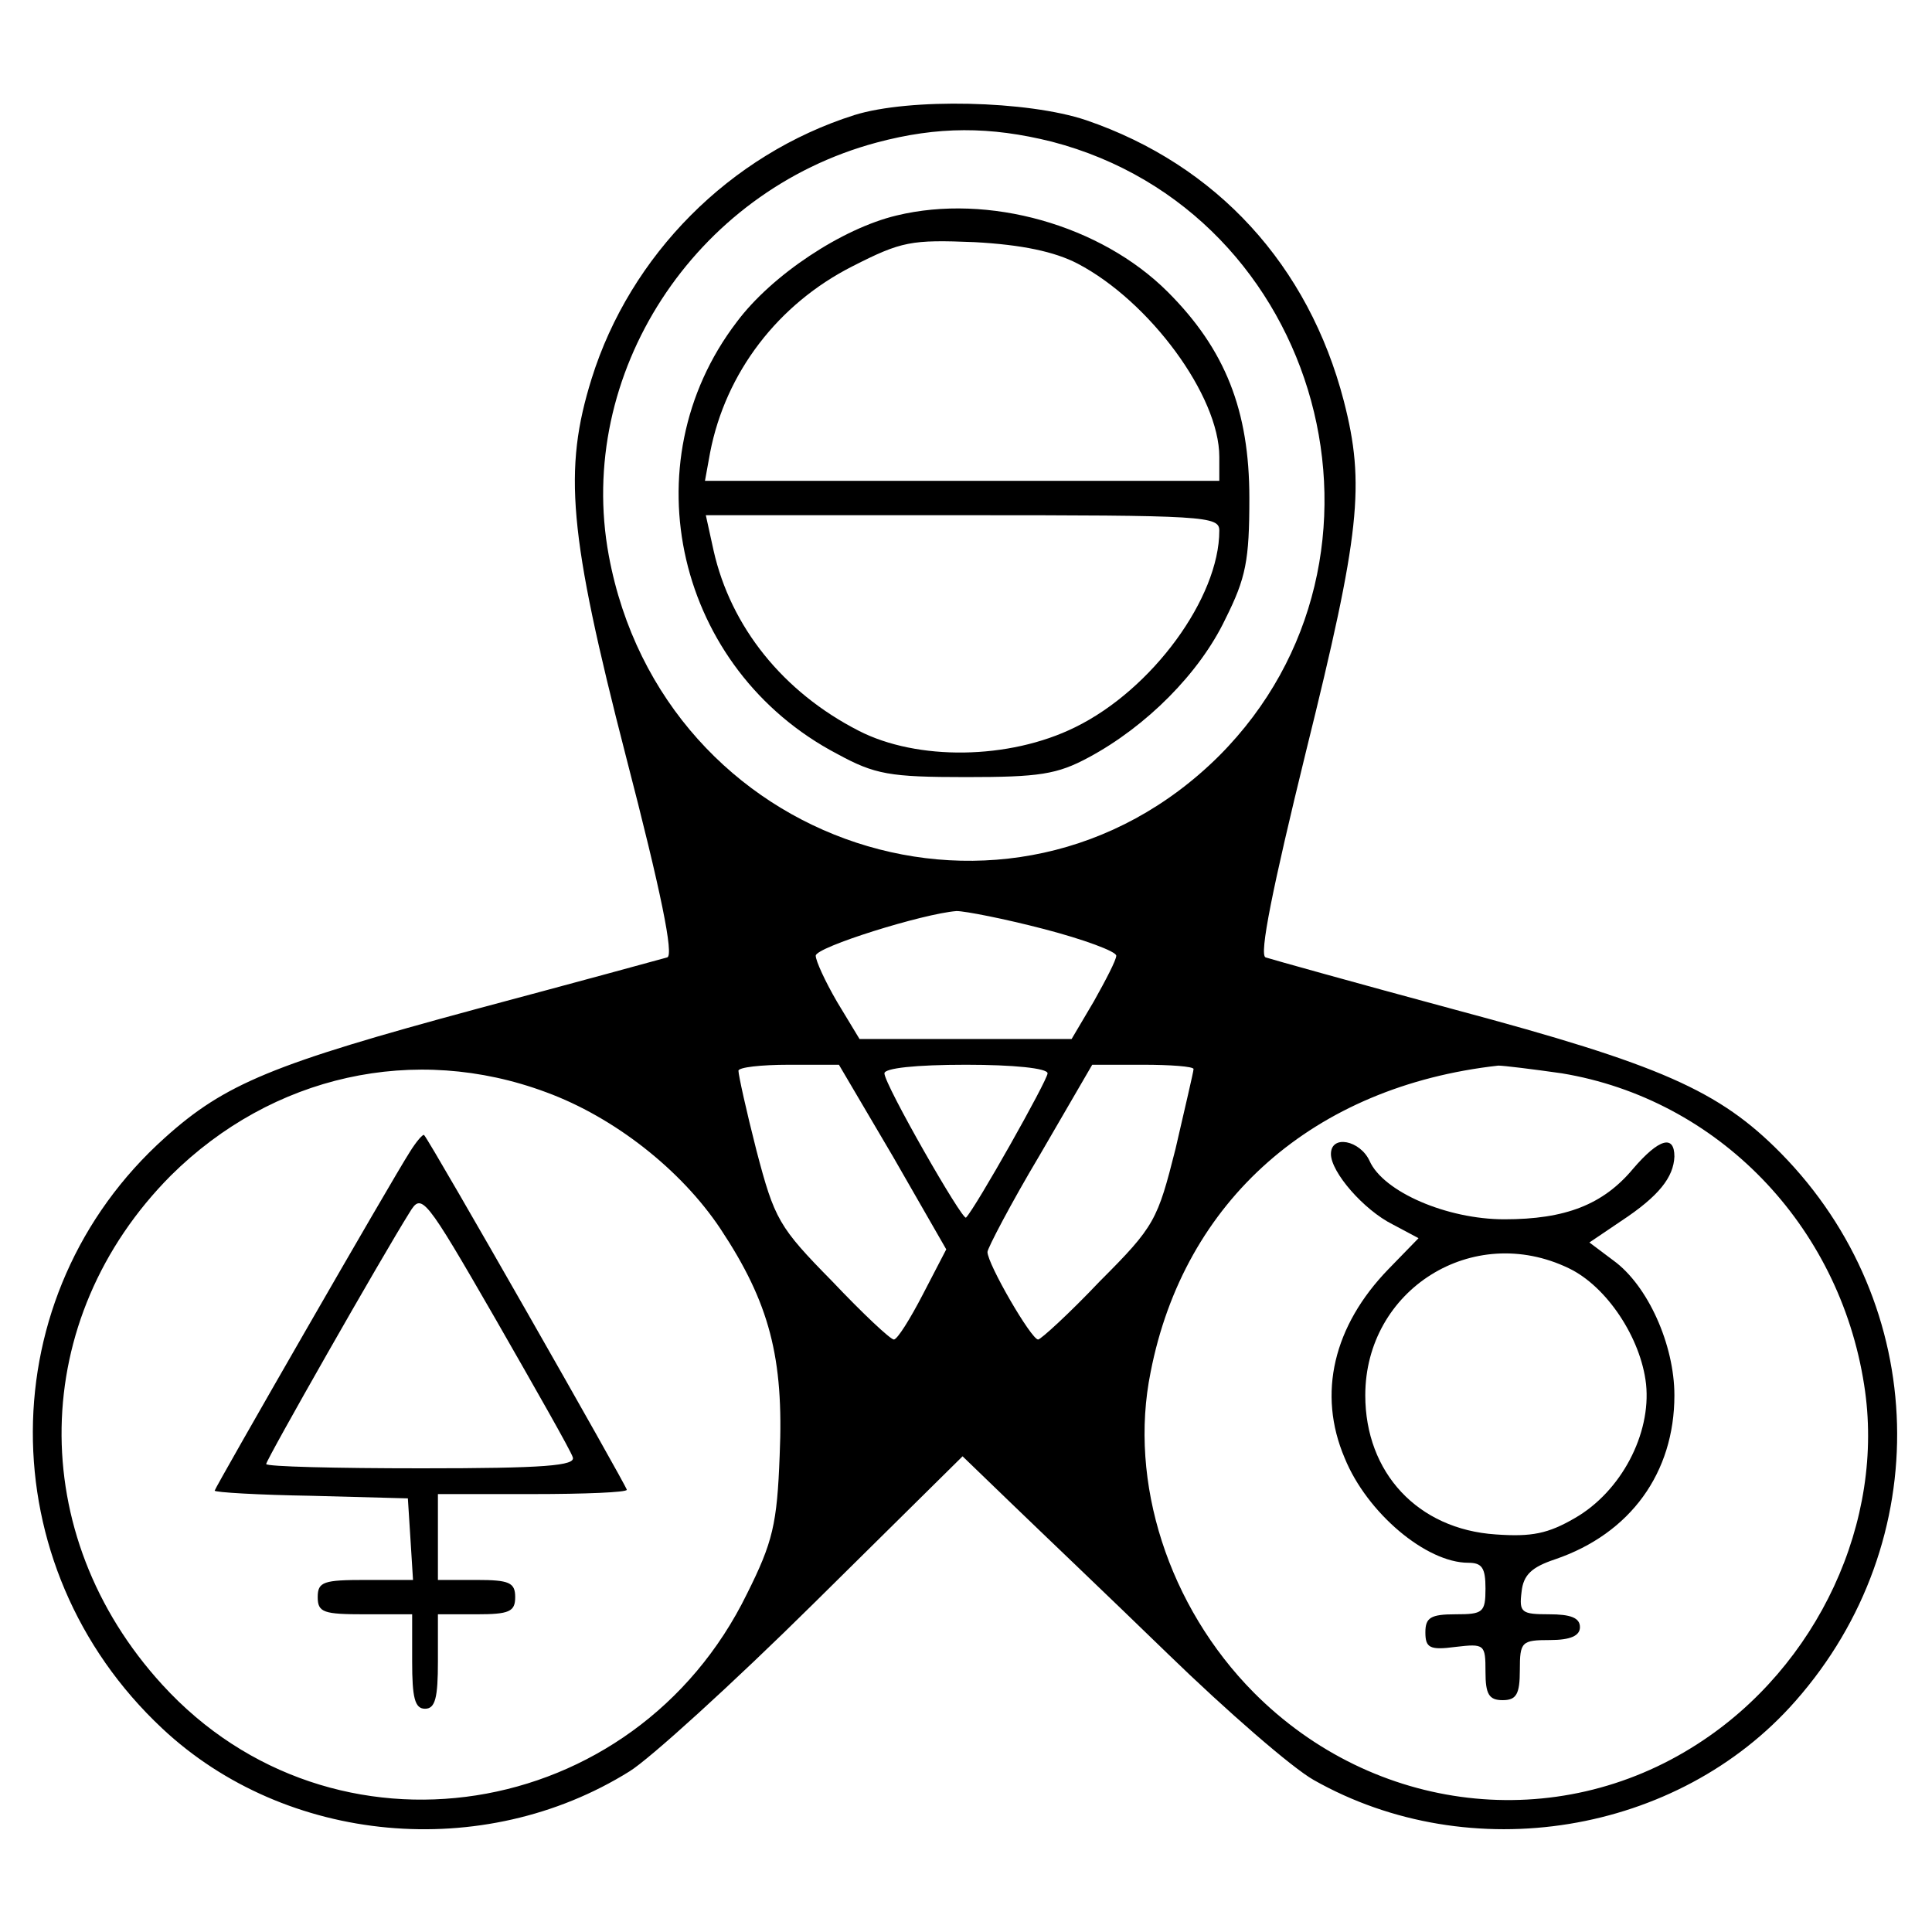 <?xml version="1.0" standalone="no"?>
<!DOCTYPE svg PUBLIC "-//W3C//DTD SVG 20010904//EN"
 "http://www.w3.org/TR/2001/REC-SVG-20010904/DTD/svg10.dtd">
<svg version="1.0" xmlns="http://www.w3.org/2000/svg"
 width="225pt" height="225pt" viewBox="0 0 225 225"
 preserveAspectRatio="xMidYMid meet">
<g transform="translate(0,225) scale(0.1,-0.1)"
fill="#000000" stroke="none">
<path d="M995 2116 c-145 -46 -261 -163 -306 -307 -33 -106 -27 -180 40 -440
41 -158 56 -232 48 -234 -7 -2 -106 -29 -222 -60 -237 -64 -293 -87 -363 -150
-204 -183 -205 -499 -3 -688 144 -135 374 -156 544 -50 23 14 120 102 215 196
l173 171 57 -55 c31 -30 113 -108 182 -175 69 -67 145 -133 170 -147 182 -103
424 -64 561 92 164 186 157 461 -17 638 -72 73 -140 103 -379 167 -115 31
-215 59 -221 61 -8 2 8 81 47 240 63 254 69 311 44 408 -41 158 -148 275 -300
327 -68 23 -206 26 -270 6z m230 -31 c315 -82 425 -484 195 -715 -242 -241
-648 -107 -711 233 -39 211 99 424 312 481 71 19 132 19 204 1z m-9 -917 c46
-12 84 -26 84 -31 0 -5 -12 -28 -26 -53 l-26 -44 -124 0 -123 0 -26 43 c-14
24 -25 48 -25 54 0 10 125 49 164 52 10 0 56 -9 102 -21z m-580 -190 c79 -29
157 -90 203 -159 57 -86 74 -150 69 -264 -3 -80 -8 -101 -38 -161 -131 -268
-483 -323 -681 -106 -160 175 -156 426 10 593 118 117 284 154 437 97z m404
-75 l62 -108 -27 -52 c-15 -29 -30 -53 -34 -53 -4 0 -36 30 -72 68 -62 63 -67
72 -88 152 -12 47 -21 88 -21 93 0 4 26 7 59 7 l58 0 63 -107z m180 97 c0 -8
-84 -157 -95 -168 -4 -4 -95 155 -95 168 0 6 36 10 95 10 55 0 95 -4 95 -10z
m170 5 c0 -3 -10 -45 -21 -93 -21 -83 -24 -90 -88 -154 -36 -38 -69 -68 -72
-68 -8 0 -59 88 -59 102 0 4 27 56 61 113 l61 105 59 0 c32 0 59 -2 59 -5z
m429 -5 c181 -30 323 -176 352 -363 25 -158 -54 -328 -194 -418 -164 -106
-377 -81 -517 60 -99 100 -146 245 -120 373 39 200 190 333 405 357 6 0 39 -4
74 -9z"/>
<path d="M1044 1999 c-63 -15 -145 -69 -186 -124 -126 -165 -70 -405 117 -503
44 -24 61 -27 150 -27 85 0 106 3 143 23 67 36 129 98 159 161 24 48 28 68 28
141 0 102 -28 173 -95 240 -78 78 -209 115 -316 89z m211 -56 c84 -44 165
-154 165 -225 l0 -28 -300 0 -299 0 6 33 c18 93 79 173 166 217 57 29 68 31
142 28 55 -3 93 -11 120 -25z m165 -311 c0 -78 -78 -185 -168 -229 -77 -38
-184 -39 -252 -4 -88 45 -149 121 -169 210 l-9 41 299 0 c283 0 299 -1 299
-18z"/>
<path d="M477 908 c-20 -31 -227 -391 -227 -394 0 -2 51 -5 113 -6 l112 -3 3
-47 3 -48 -55 0 c-49 0 -56 -2 -56 -20 0 -18 7 -20 55 -20 l55 0 0 -55 c0 -42
3 -55 15 -55 12 0 15 13 15 55 l0 55 45 0 c38 0 45 3 45 20 0 17 -7 20 -45 20
l-45 0 0 50 0 50 110 0 c61 0 110 2 110 5 0 4 -228 404 -236 413 -1 2 -9 -7
-17 -20z m190 -355 c4 -10 -33 -13 -176 -13 -100 0 -181 2 -181 5 0 5 135 242
167 293 14 23 17 20 100 -124 47 -82 88 -154 90 -161z"/>
<path d="M1550 906 c0 -21 38 -65 72 -82 l30 -16 -35 -36 c-64 -66 -83 -145
-51 -220 26 -64 95 -122 144 -122 16 0 20 -6 20 -30 0 -28 -3 -30 -35 -30 -29
0 -35 -4 -35 -21 0 -18 5 -21 35 -17 34 4 35 3 35 -29 0 -26 4 -33 20 -33 16
0 20 7 20 35 0 33 2 35 35 35 24 0 35 5 35 15 0 11 -11 15 -36 15 -32 0 -35 2
-32 26 2 20 12 29 39 38 88 30 139 101 139 191 0 59 -31 128 -71 157 l-28 21
37 25 c44 29 61 51 62 75 0 26 -18 21 -48 -14 -35 -42 -79 -59 -150 -59 -67 0
-141 32 -157 68 -11 24 -45 31 -45 8z m277 -133 c44 -21 84 -81 90 -135 6 -58
-29 -125 -83 -156 -31 -18 -50 -22 -92 -19 -91 6 -152 72 -152 162 0 123 125
202 237 148z"/>
</g>
</svg>
